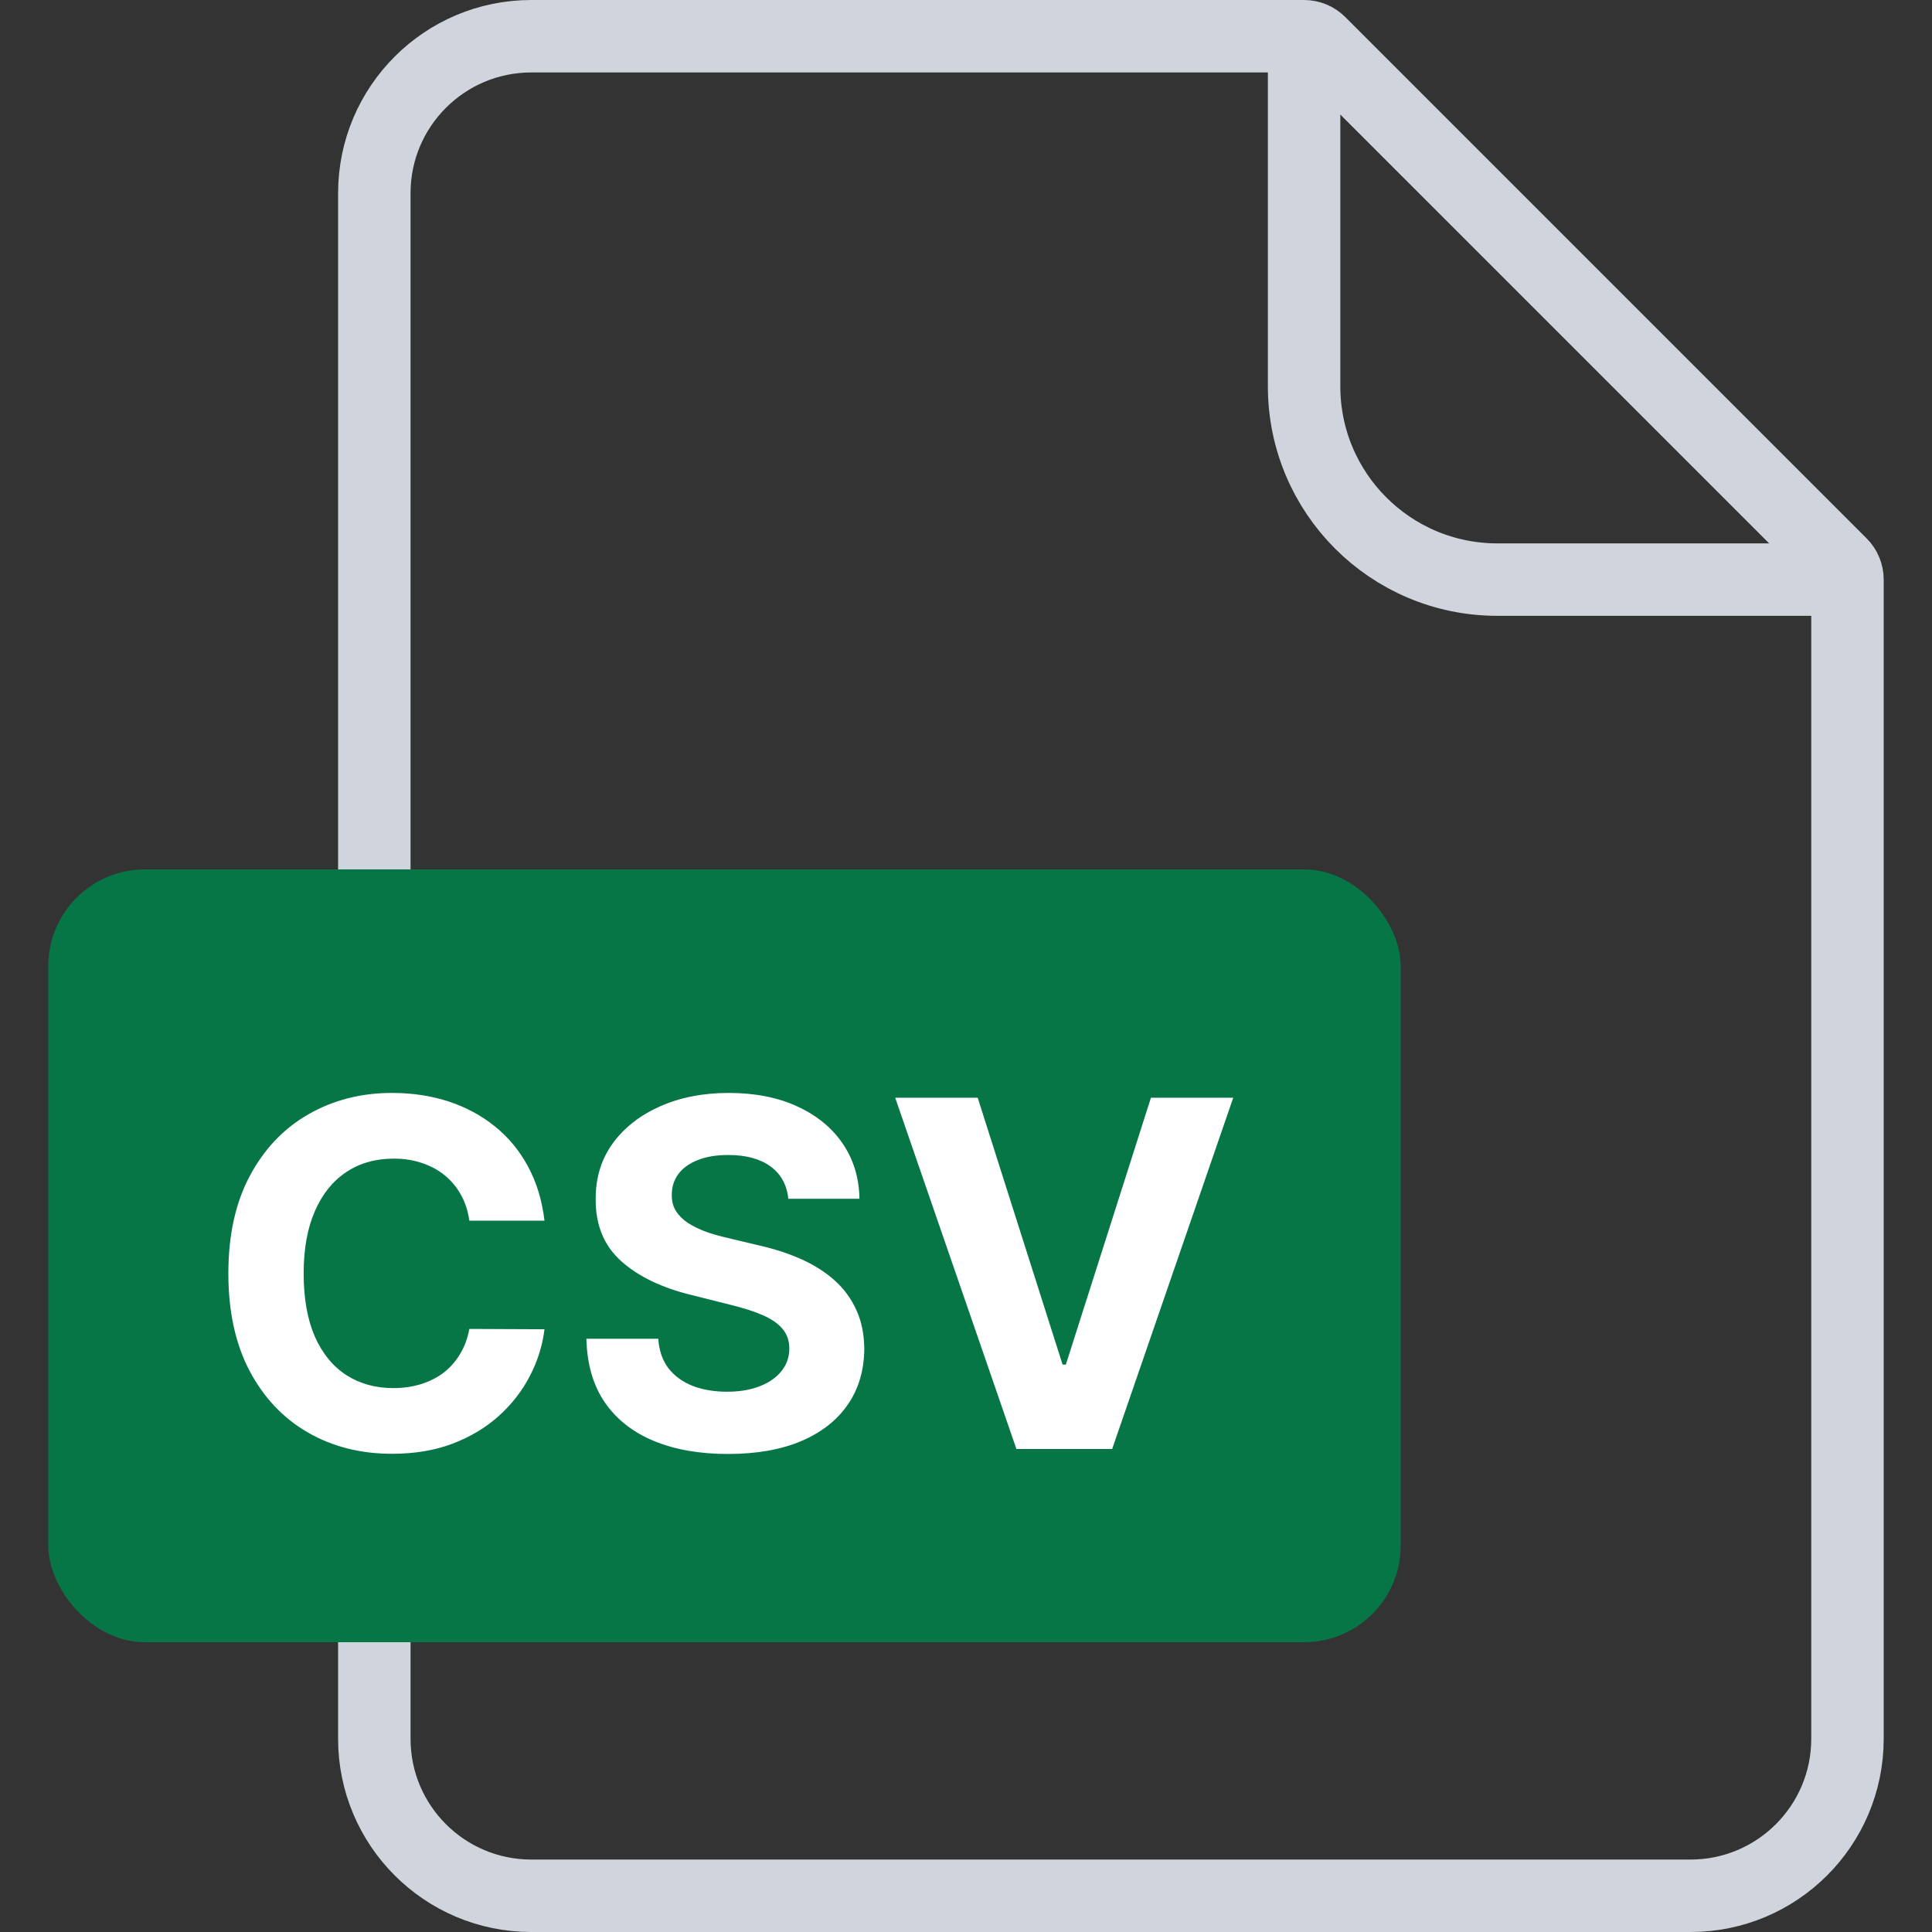 <svg width="40" height="40" viewBox="0 0 40 40" fill="none" xmlns="http://www.w3.org/2000/svg">
<rect x="0" y="0" width="40" height="40" fill="#333333" stroke="none"/>
<path d="M7.75 4C7.75 2.205 9.205 0.75 11 0.75H27C27.121 0.75 27.238 0.798 27.323 0.884L38.116 11.677C38.202 11.762 38.25 11.879 38.25 12V36C38.25 37.795 36.795 39.25 35 39.25H11C9.205 39.25 7.75 37.795 7.75 36V4Z" stroke="#D0D5DD" stroke-width="1.5"/>
<path d="M27 0.5V8C27 10.209 28.791 12 31 12H38.5" stroke="#D0D5DD" stroke-width="1.5"/>
<rect x="1" y="18" width="28" height="16" rx="2" fill="#067647"/>
<path d="M11.273 25.273H9.717C9.689 25.072 9.631 24.893 9.543 24.737C9.456 24.579 9.343 24.444 9.206 24.332C9.069 24.221 8.91 24.136 8.73 24.077C8.552 24.017 8.36 23.988 8.151 23.988C7.775 23.988 7.447 24.081 7.168 24.268C6.888 24.453 6.672 24.723 6.518 25.078C6.364 25.431 6.287 25.859 6.287 26.364C6.287 26.882 6.364 27.318 6.518 27.671C6.674 28.023 6.892 28.29 7.171 28.47C7.45 28.649 7.774 28.739 8.141 28.739C8.347 28.739 8.537 28.712 8.712 28.658C8.89 28.603 9.047 28.524 9.185 28.42C9.322 28.313 9.436 28.184 9.525 28.033C9.618 27.881 9.682 27.708 9.717 27.514L11.273 27.521C11.232 27.855 11.132 28.177 10.971 28.487C10.812 28.795 10.598 29.071 10.328 29.315C10.06 29.556 9.741 29.748 9.369 29.89C9 30.03 8.582 30.099 8.116 30.099C7.467 30.099 6.887 29.953 6.376 29.659C5.867 29.366 5.464 28.941 5.168 28.384C4.875 27.828 4.728 27.154 4.728 26.364C4.728 25.57 4.877 24.896 5.175 24.34C5.474 23.783 5.878 23.359 6.39 23.068C6.901 22.775 7.476 22.628 8.116 22.628C8.537 22.628 8.928 22.687 9.288 22.805C9.65 22.924 9.971 23.097 10.25 23.324C10.529 23.549 10.757 23.825 10.932 24.151C11.109 24.478 11.223 24.852 11.273 25.273ZM16.321 24.819C16.292 24.532 16.17 24.31 15.955 24.151C15.739 23.993 15.447 23.913 15.078 23.913C14.827 23.913 14.615 23.949 14.442 24.02C14.269 24.088 14.137 24.184 14.044 24.308C13.954 24.431 13.909 24.57 13.909 24.727C13.905 24.857 13.932 24.97 13.991 25.067C14.053 25.165 14.137 25.249 14.243 25.32C14.35 25.388 14.473 25.449 14.613 25.501C14.752 25.55 14.901 25.593 15.06 25.629L15.713 25.785C16.031 25.856 16.322 25.951 16.587 26.069C16.852 26.187 17.082 26.333 17.276 26.506C17.47 26.678 17.62 26.882 17.727 27.116C17.836 27.351 17.891 27.62 17.894 27.923C17.891 28.368 17.778 28.754 17.553 29.08C17.33 29.405 17.008 29.657 16.587 29.837C16.168 30.014 15.662 30.103 15.071 30.103C14.483 30.103 13.972 30.013 13.537 29.833C13.103 29.653 12.765 29.387 12.521 29.034C12.279 28.679 12.153 28.24 12.141 27.717H13.629C13.645 27.96 13.715 28.164 13.838 28.327C13.964 28.488 14.131 28.61 14.339 28.693C14.55 28.774 14.788 28.814 15.053 28.814C15.313 28.814 15.539 28.776 15.731 28.7C15.925 28.625 16.076 28.519 16.182 28.384C16.289 28.249 16.342 28.094 16.342 27.919C16.342 27.756 16.293 27.618 16.196 27.507C16.102 27.396 15.962 27.301 15.777 27.223C15.595 27.145 15.371 27.074 15.106 27.01L14.314 26.811C13.701 26.662 13.217 26.429 12.862 26.111C12.507 25.794 12.33 25.367 12.333 24.829C12.33 24.389 12.447 24.005 12.684 23.675C12.923 23.346 13.251 23.09 13.668 22.905C14.085 22.72 14.558 22.628 15.088 22.628C15.628 22.628 16.099 22.72 16.502 22.905C16.907 23.09 17.221 23.346 17.446 23.675C17.671 24.005 17.787 24.386 17.794 24.819H16.321ZM20.242 22.727L22 28.253H22.067L23.829 22.727H25.533L23.026 30H21.044L18.534 22.727H20.242Z" fill="white"/>
</svg>

